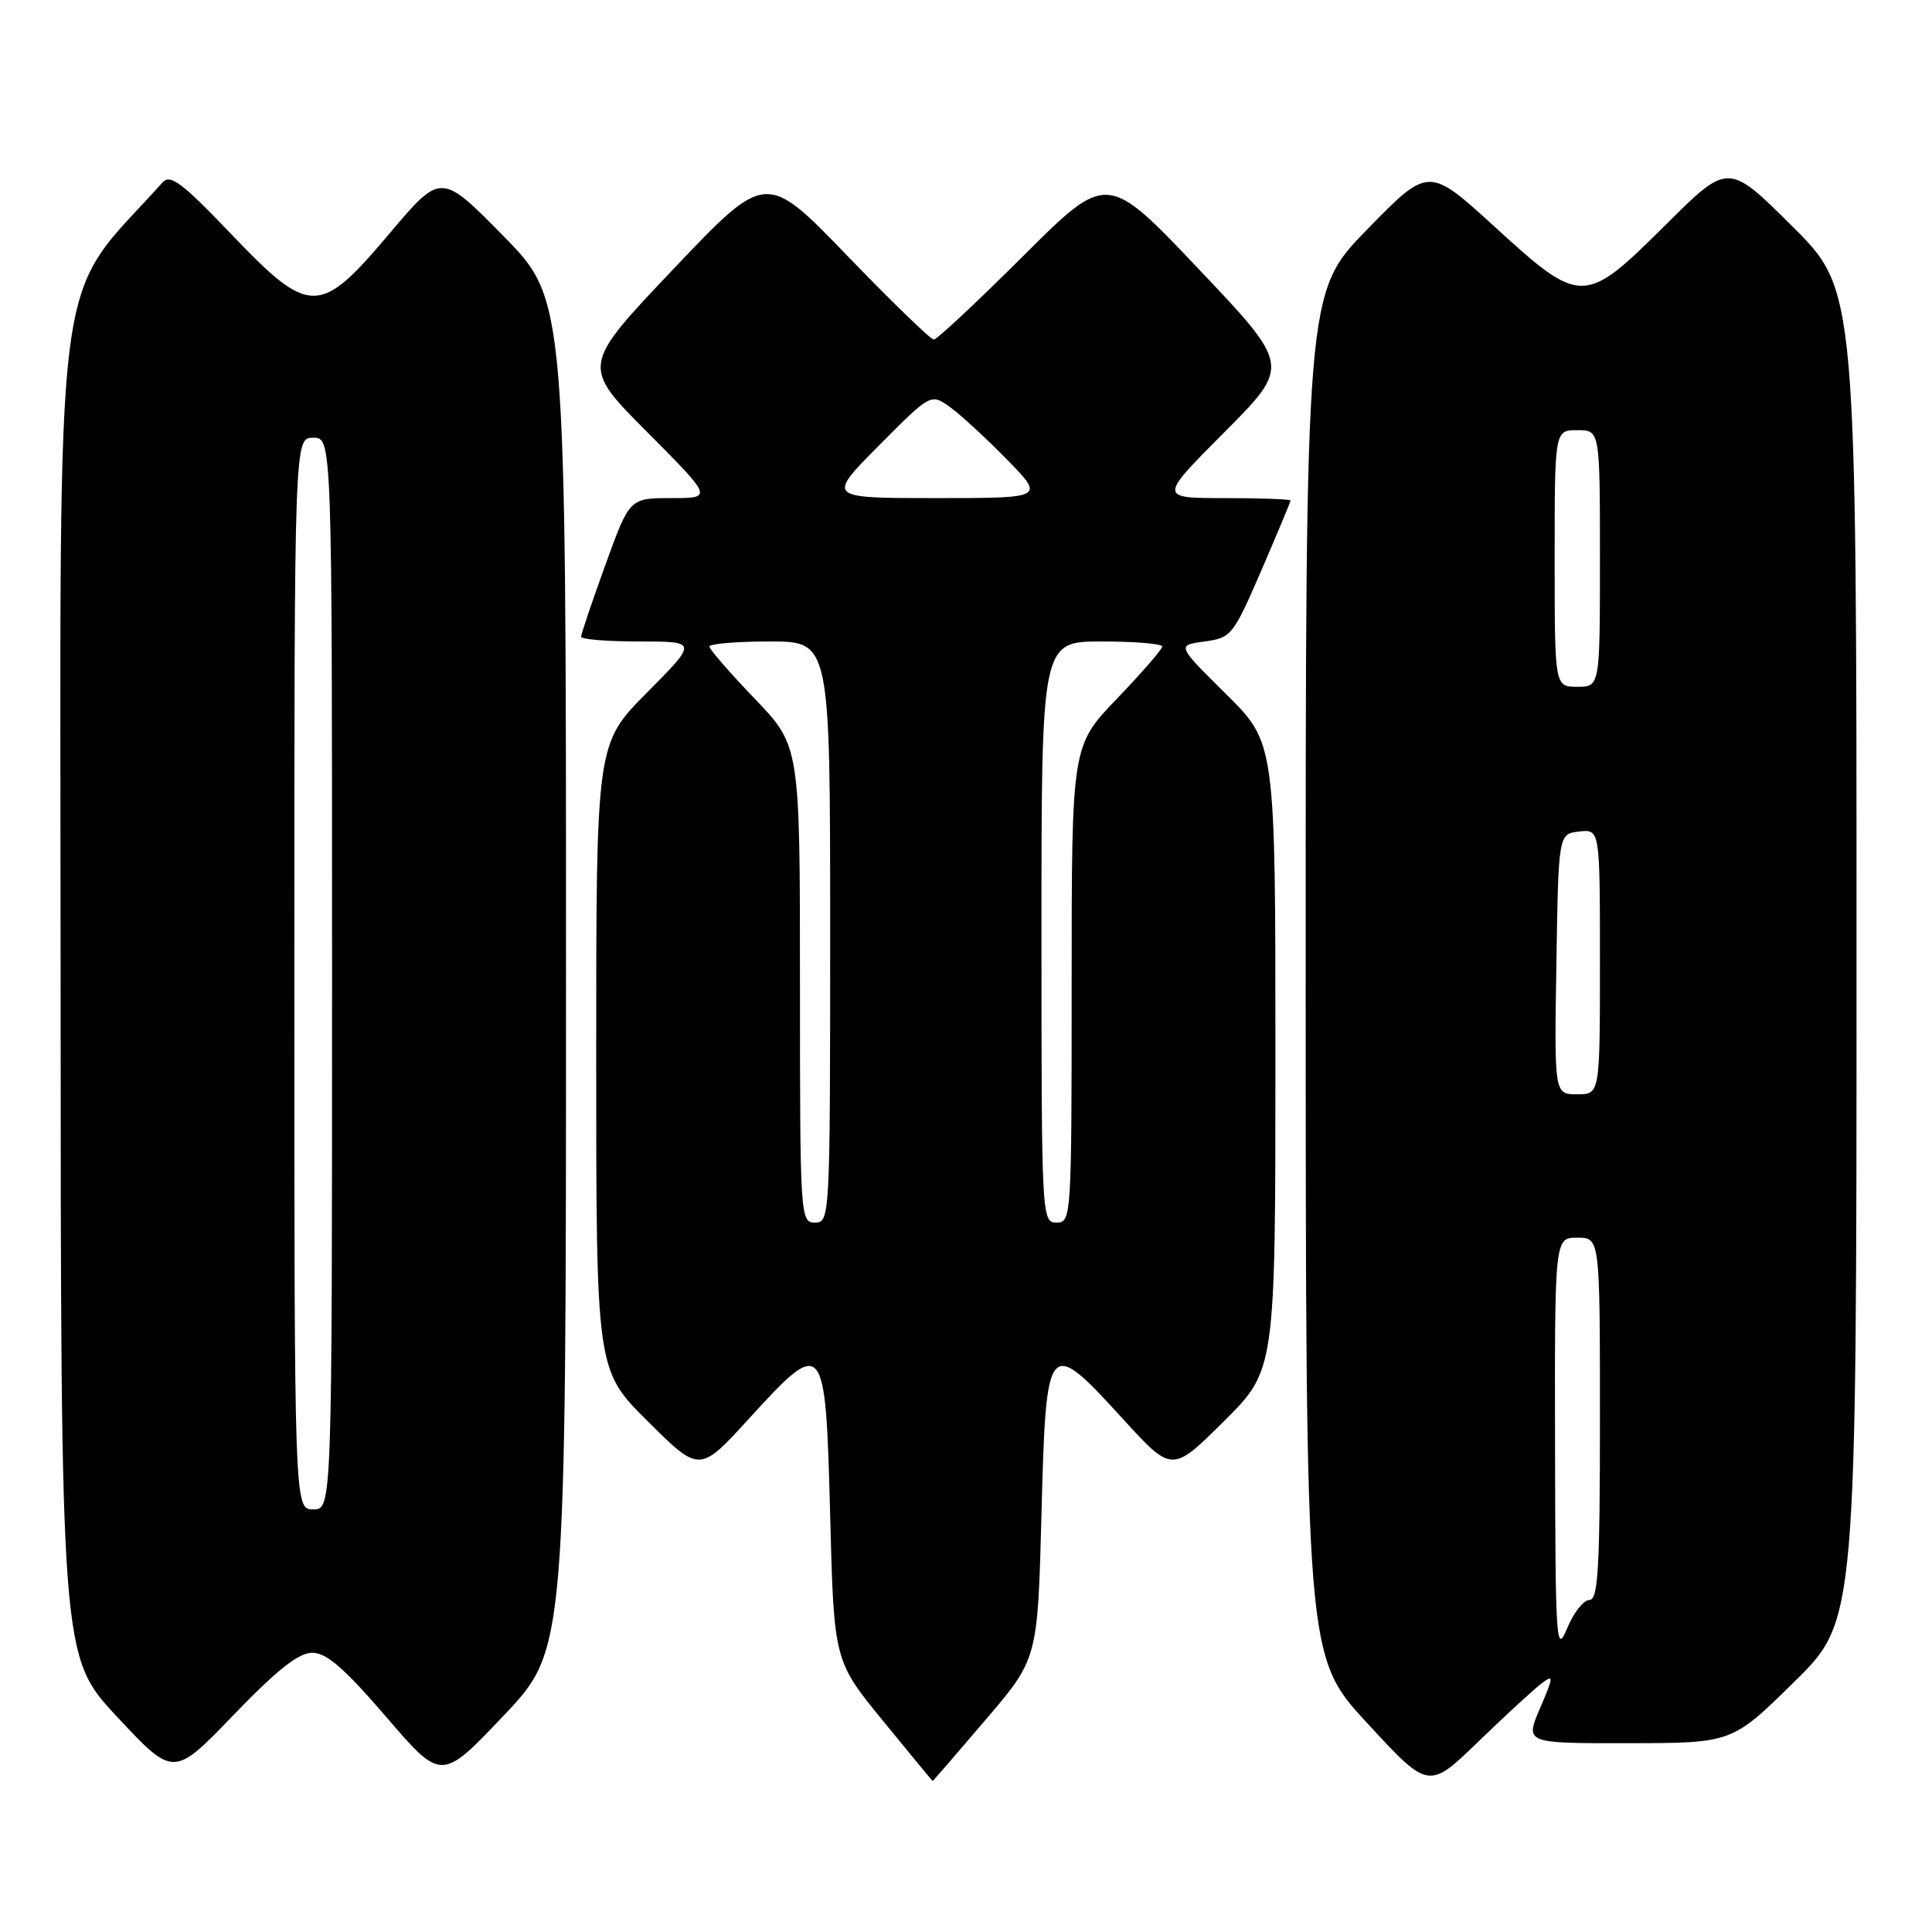 <?xml version="1.0" encoding="UTF-8" standalone="no"?>
<!DOCTYPE svg PUBLIC "-//W3C//DTD SVG 1.1//EN" "http://www.w3.org/Graphics/SVG/1.1/DTD/svg11.dtd" >
<svg xmlns="http://www.w3.org/2000/svg" xmlns:xlink="http://www.w3.org/1999/xlink" version="1.1" viewBox="0 0 256 256">
 <g >
 <path fill="currentColor"
d=" M 204.28 223.05 C 205.90 221.83 205.88 222.11 204.06 226.36 C 202.07 231.00 202.07 231.00 215.79 230.98 C 229.50 230.97 229.50 230.97 237.75 222.85 C 246.00 214.74 246.00 214.74 246.00 126.60 C 246.00 38.46 246.00 38.46 237.50 30.00 C 229.00 21.54 229.00 21.54 220.73 29.77 C 209.92 40.52 209.53 40.53 198.03 30.03 C 189.30 22.06 189.30 22.06 181.15 30.41 C 173.00 38.76 173.00 38.76 173.01 129.13 C 173.02 219.50 173.02 219.50 181.16 228.32 C 189.30 237.15 189.30 237.15 195.90 230.76 C 199.53 227.25 203.30 223.78 204.28 223.05 Z  M 75.00 129.17 C 75.00 39.72 75.00 39.72 66.72 31.29 C 58.43 22.86 58.43 22.86 51.62 30.93 C 42.32 41.95 41.08 41.95 30.52 30.90 C 24.19 24.26 22.56 23.04 21.56 24.15 C 6.81 40.58 8.00 31.32 8.03 129.59 C 8.06 219.50 8.06 219.50 15.53 227.50 C 23.00 235.50 23.00 235.50 30.94 227.25 C 36.72 221.25 39.57 219.00 41.38 219.00 C 43.26 219.00 45.65 221.07 51.18 227.51 C 58.50 236.02 58.50 236.02 66.75 227.31 C 75.00 218.61 75.00 218.61 75.00 129.17 Z  M 130.58 227.90 C 137.50 219.81 137.50 219.81 138.00 200.67 C 138.61 177.29 138.80 177.07 148.76 187.98 C 155.30 195.15 155.30 195.15 162.15 188.35 C 169.00 181.55 169.00 181.55 169.00 140.00 C 169.00 98.44 169.00 98.44 162.46 91.97 C 155.92 85.50 155.92 85.50 159.60 85.00 C 163.16 84.52 163.40 84.21 167.14 75.57 C 169.26 70.66 171.00 66.50 171.00 66.32 C 171.00 66.15 167.07 66.00 162.27 66.00 C 153.54 66.00 153.54 66.00 162.27 57.24 C 170.99 48.47 170.99 48.47 158.84 35.66 C 146.69 22.84 146.69 22.84 135.58 33.92 C 129.47 40.01 124.14 45.00 123.73 45.00 C 123.33 45.00 118.16 39.99 112.25 33.87 C 101.50 22.73 101.50 22.73 89.27 35.61 C 77.03 48.49 77.03 48.49 85.75 57.25 C 94.46 66.00 94.46 66.00 88.94 66.00 C 83.42 66.00 83.42 66.00 80.21 74.87 C 78.44 79.75 77.00 84.02 77.00 84.37 C 77.00 84.72 80.48 85.00 84.72 85.00 C 92.45 85.00 92.45 85.00 85.72 91.78 C 79.00 98.55 79.00 98.55 79.00 140.05 C 79.00 181.55 79.00 181.55 85.85 188.35 C 92.70 195.15 92.70 195.15 99.24 187.98 C 109.21 177.06 109.39 177.28 110.00 200.79 C 110.50 220.06 110.50 220.06 117.00 228.02 C 120.58 232.40 123.54 235.99 123.58 235.99 C 123.63 236.00 126.78 232.36 130.58 227.90 Z  M 206.05 191.75 C 206.00 164.00 206.00 164.00 209.00 164.00 C 212.00 164.00 212.00 164.00 212.00 188.00 C 212.00 207.85 211.76 212.00 210.61 212.00 C 209.84 212.00 208.51 213.69 207.66 215.75 C 206.20 219.27 206.10 217.82 206.05 191.75 Z  M 206.23 127.75 C 206.50 110.50 206.50 110.50 209.25 110.18 C 212.00 109.87 212.00 109.87 212.00 127.43 C 212.00 145.00 212.00 145.00 208.98 145.00 C 205.95 145.00 205.95 145.00 206.23 127.75 Z  M 206.00 74.00 C 206.00 57.00 206.00 57.00 209.00 57.00 C 212.00 57.00 212.00 57.00 212.00 74.00 C 212.00 91.00 212.00 91.00 209.00 91.00 C 206.00 91.00 206.00 91.00 206.00 74.00 Z  M 39.00 129.00 C 39.00 58.00 39.00 58.00 41.50 58.00 C 44.00 58.00 44.00 58.00 44.00 129.00 C 44.00 200.00 44.00 200.00 41.50 200.00 C 39.00 200.00 39.00 200.00 39.00 129.00 Z  M 106.00 130.41 C 106.00 98.83 106.00 98.83 100.00 92.58 C 96.70 89.14 94.00 86.03 94.00 85.67 C 94.00 85.30 97.60 85.00 102.00 85.00 C 110.00 85.00 110.00 85.00 110.00 123.50 C 110.00 161.33 109.97 162.00 108.00 162.00 C 106.04 162.00 106.00 161.33 106.00 130.41 Z  M 138.00 123.50 C 138.00 85.00 138.00 85.00 146.00 85.00 C 150.40 85.00 154.00 85.30 154.00 85.67 C 154.00 86.03 151.30 89.14 148.00 92.58 C 142.00 98.83 142.00 98.83 142.00 130.41 C 142.00 161.33 141.96 162.00 140.00 162.00 C 138.03 162.00 138.00 161.33 138.00 123.50 Z  M 116.45 59.05 C 123.34 52.11 123.34 52.11 125.92 53.97 C 127.34 55.00 130.73 58.13 133.46 60.92 C 138.42 66.00 138.42 66.00 123.99 66.00 C 109.55 66.00 109.55 66.00 116.45 59.05 Z "/>
</g>
</svg>